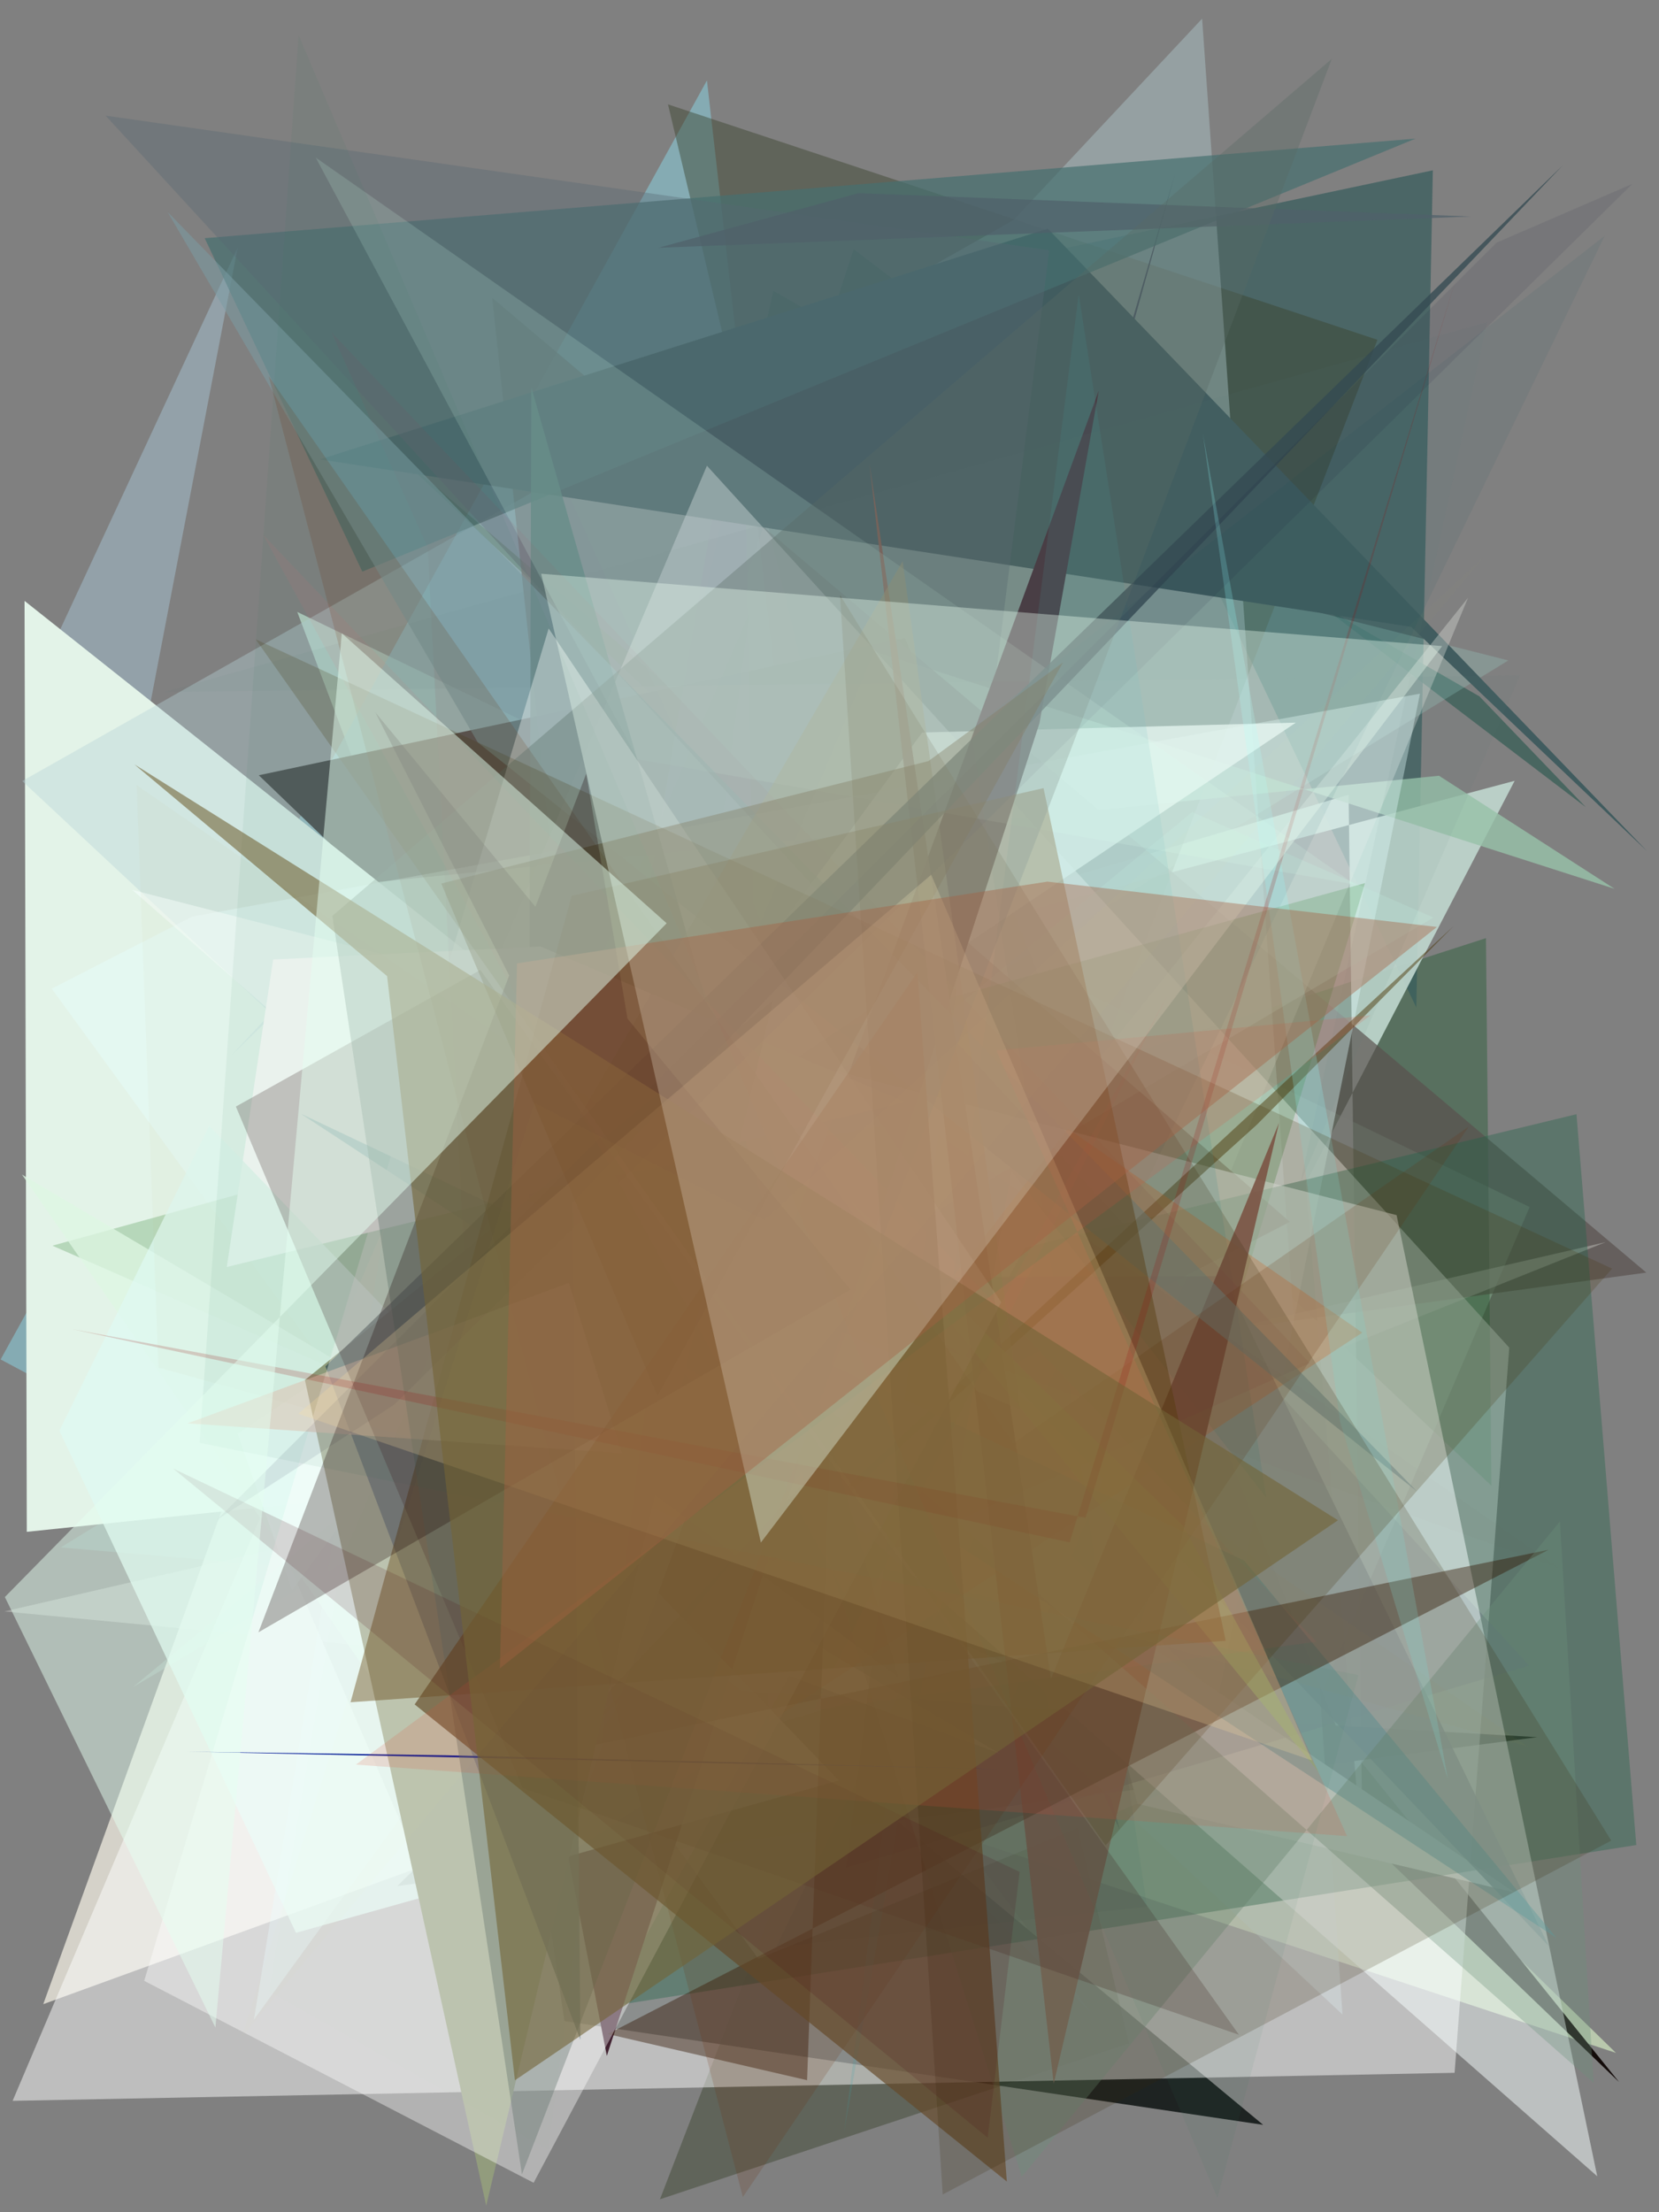 <?xml version="1.0" encoding="utf-8" standalone="no"?>
<!DOCTYPE svg PUBLIC "-//W3C//DTD SVG 1.1//EN"
  "http://www.w3.org/Graphics/SVG/1.1/DTD/svg11.dtd">
<svg xmlns:xlink="http://www.w3.org/1999/xlink" width="216pt" height="288pt" viewBox="0 0 216 288" xmlns="http://www.w3.org/2000/svg" version="1.1">
 <defs>
  <style type="text/css">*{stroke-linejoin: round; stroke-linecap: butt}</style>
 </defs>
 <g id="figure_1">
  <g id="patch_1">
   <path d="M 0 288 
L 216 288 
L 216 0 
L 0 0 
z
" style="fill: #ffffff"/>
  </g>
  <g id="axes_1">
   <g id="patch_2">
    <path d="M 0 288 
L 0 0 
L 216 0 
L 216 288 
z
" clip-path="url(#pbeaf7ec5b4)" style="fill: #808080"/>
   </g>
   <g id="patch_3">
    <path d="M 111.151 32.448 
L 206.477 105.089 
L 192.621 90.657 
L 100.695 37.876 
L 81.515 123.248 
z
" clip-path="url(#pbeaf7ec5b4)" style="fill: #004436; fill-opacity: 0.431"/>
   </g>
   <g id="patch_4">
    <path d="M 7.317 83.064 
L 30.945 32.241 
L 11.605 133.143 
L 142.033 262.018 
z
" clip-path="url(#pbeaf7ec5b4)" style="fill: #a8c6d9; fill-opacity: 0.463"/>
   </g>
   <g id="patch_5">
    <path d="M 160.805 255.747 
L 211.746 244.03 
L 189.08 179.105 
L 28.936 138.366 
L 160.805 255.747 
z
" clip-path="url(#pbeaf7ec5b4)" style="fill: none"/>
   </g>
   <g id="patch_6">
    <path d="M 170.084 225.07 
L 199.155 157.137 
L 38.702 79.665 
L 62.05 141.505 
z
" clip-path="url(#pbeaf7ec5b4)" style="fill: #d5ffe8; fill-opacity: 0.564"/>
   </g>
   <g id="patch_7">
    <path d="M 92.043 10.47 
L 0.081 176.982 
L 118.198 240.047 
z
" clip-path="url(#pbeaf7ec5b4)" style="fill: #8bd0de; fill-opacity: 0.544"/>
   </g>
   <g id="patch_8">
    <path d="M 194.182 193.415 
L 193.47 122.133 
L 143.879 138.159 
L 49.423 57.069 
z
" clip-path="url(#pbeaf7ec5b4)" style="fill: #2b5d39; fill-opacity: 0.472"/>
   </g>
   <g id="patch_9">
    <path d="M 186.555 22.172 
L 184.403 131.162 
L 137.365 32.591 
z
" clip-path="url(#pbeaf7ec5b4)" style="fill: #375d5d; fill-opacity: 0.715"/>
   </g>
   <g id="patch_10">
    <path d="M 210.399 267.261 
L 122.778 238.33 
L 66.815 127.208 
z
" clip-path="url(#pbeaf7ec5b4)" style="fill: #b9c8ad"/>
   </g>
   <g id="patch_11">
    <path d="M 117.832 83.057 
L 174.415 225.877 
L 210.804 271.056 
L 33.693 100.928 
z
" clip-path="url(#pbeaf7ec5b4)" style="fill: #140c0a"/>
   </g>
   <g id="patch_12">
    <path d="M 145.8 238.267 
L 109.117 101.414 
L 121.604 184.448 
z
" clip-path="url(#pbeaf7ec5b4)" style="fill: #001061; fill-opacity: 0.631"/>
   </g>
   <g id="patch_13">
    <path d="M 175.585 103.467 
L 177.438 242.576 
L 170.006 153.999 
L 197.206 101.649 
L 39.013 143.865 
z
" clip-path="url(#pbeaf7ec5b4)" style="fill: #c0d7ce; fill-opacity: 0.905"/>
   </g>
   <g id="patch_14">
    <path d="M 5.632 260.913 
L 54.701 243.073 
L 31.46 189.473 
z
" clip-path="url(#pbeaf7ec5b4)" style="fill: #fdf8eb; fill-opacity: 0.681"/>
   </g>
   <g id="patch_15">
    <path d="M 86.972 13.588 
L 179.342 44.24 
L 85.924 286.316 
L 146.98 266.022 
z
" clip-path="url(#pbeaf7ec5b4)" style="fill: #39422c; fill-opacity: 0.445"/>
   </g>
   <g id="patch_16">
    <path d="M 7.889 201.456 
L 196.385 85.979 
L 69.232 53.75 
L 141.022 212.859 
z
" clip-path="url(#pbeaf7ec5b4)" style="fill: #9fddd0; fill-opacity: 0.243"/>
   </g>
   <g id="patch_17">
    <path d="M 200.145 226.156 
L 78.573 219.135 
L 51.735 245.53 
z
" clip-path="url(#pbeaf7ec5b4)" style="fill: #000003; fill-opacity: 0.959"/>
   </g>
   <g id="patch_18">
    <path d="M 187.356 100.991 
L 27.313 117.005 
L 81.064 163.064 
L 113.835 84.774 
L 210.221 115.716 
z
" clip-path="url(#pbeaf7ec5b4)" style="fill: #98c2a9; fill-opacity: 0.806"/>
   </g>
   <g id="patch_19">
    <path d="M 140.577 195.868 
L 55.985 180.018 
L 6.188 89.742 
z
" clip-path="url(#pbeaf7ec5b4)" style="fill: #699d73; fill-opacity: 0.726"/>
   </g>
   <g id="patch_20">
    <path d="M 3.489 199.423 
L 138.12 185.372 
L 3.195 78.226 
z
" clip-path="url(#pbeaf7ec5b4)" style="fill: #e3f3e8"/>
   </g>
   <g id="patch_21">
    <path d="M 63.012 192.35 
L 73.484 263.12 
L 164.462 276.625 
z
" clip-path="url(#pbeaf7ec5b4)" style="fill: #000706; fill-opacity: 0.764"/>
   </g>
   <g id="patch_22">
    <path d="M 106.021 183.557 
L 160.411 196.152 
L 117.99 148.324 
L 152.989 22.624 
z
" clip-path="url(#pbeaf7ec5b4)" style="fill: #000516; fill-opacity: 0.956"/>
   </g>
   <g id="patch_23">
    <path d="M 96.664 44.485 
L 100.099 224.679 
L 132.586 215.213 
L 71.982 188.654 
z
" clip-path="url(#pbeaf7ec5b4)" style="fill: #8266cf; fill-opacity: 0.639"/>
   </g>
   <g id="patch_24">
    <path d="M 55.203 128.542 
L 33.063 262.923 
L 79.859 198.506 
z
" clip-path="url(#pbeaf7ec5b4)" style="fill: #bff8ff; fill-opacity: 0.343"/>
   </g>
   <g id="patch_25">
    <path d="M 64.089 38.769 
L 79.583 184.044 
L 214.349 165.674 
z
" clip-path="url(#pbeaf7ec5b4)" style="fill: #5a514e; fill-opacity: 0.692"/>
   </g>
   <g id="patch_26">
    <path d="M 30.12 137.403 
L 156.515 2.428 
L 174.796 262.268 
L 2.895 101.681 
L 155.917 15.086 
z
" clip-path="url(#pbeaf7ec5b4)" style="fill: #b7d2d6; fill-opacity: 0.391"/>
   </g>
   <g id="patch_27">
    <path d="M 197.166 246.362 
L 148.11 234.838 
L 140.86 208.279 
z
" clip-path="url(#pbeaf7ec5b4)" style="fill: #fdffff"/>
   </g>
   <g id="patch_28">
    <path d="M 136.42 29.766 
L 41.665 59.806 
L 183.727 81.607 
L 214.437 110.799 
z
" clip-path="url(#pbeaf7ec5b4)" style="fill: #415c5f"/>
   </g>
   <g id="patch_29">
    <path d="M 0.564 209.785 
L 209.069 161.706 
L 83.927 211.834 
L 191.136 77.823 
L 131.331 222.288 
z
" clip-path="url(#pbeaf7ec5b4)" style="fill: #dfe2db; fill-opacity: 0.36"/>
   </g>
   <g id="patch_30">
    <path d="M 167.939 159.071 
L 118.855 116.484 
L 94.107 197.278 
z
" clip-path="url(#pbeaf7ec5b4)" style="fill: #2d0300"/>
   </g>
   <g id="patch_31">
    <path d="M 26.653 31.01 
L 47.171 74.421 
L 184.298 18.046 
z
" clip-path="url(#pbeaf7ec5b4)" style="fill: #466f70; fill-opacity: 0.701"/>
   </g>
   <g id="patch_32">
    <path d="M 156.514 231.371 
L 98.732 255.01 
L 6.735 128.708 
L 25.035 119.325 
L 184.877 90.308 
z
" clip-path="url(#pbeaf7ec5b4)" style="fill: #e4ffff; fill-opacity: 0.398"/>
   </g>
   <g id="patch_33">
    <path d="M 1.643 273.5 
L 92.04 60.632 
L 196.507 175.447 
L 189.388 269.849 
z
" clip-path="url(#pbeaf7ec5b4)" style="fill: #ffffff; fill-opacity: 0.486"/>
   </g>
   <g id="patch_34">
    <path d="M 79.042 261.239 
L 133.467 162.416 
L 205.254 145.055 
L 213.041 240.198 
z
" clip-path="url(#pbeaf7ec5b4)" style="fill: #1e6249; fill-opacity: 0.368"/>
   </g>
   <g id="patch_35">
    <path d="M 101.761 230.498 
L 165.567 158.01 
L 162.415 52.698 
L 101.761 230.498 
z
" clip-path="url(#pbeaf7ec5b4)" style="fill: none"/>
   </g>
   <g id="patch_36">
    <path d="M 145.068 222.691 
L 177.731 114.965 
L 6.818 162.17 
z
" clip-path="url(#pbeaf7ec5b4)" style="fill: #187418; fill-opacity: 0.22"/>
   </g>
   <g id="patch_37">
    <path d="M 130.163 228.29 
L 42.866 196.095 
L 62.673 239.131 
L 2.868 152.92 
z
" clip-path="url(#pbeaf7ec5b4)" style="fill: #def7e3; fill-opacity: 0.76"/>
   </g>
   <g id="patch_38">
    <path d="M 201.627 253.325 
L 118.748 166.311 
L 159.304 166.147 
z
" clip-path="url(#pbeaf7ec5b4)" style="fill: #4c6369; fill-opacity: 0.815"/>
   </g>
   <g id="patch_39">
    <path d="M 13.758 15.059 
L 199.087 216.841 
L 110.149 243.165 
L 136.615 32.581 
z
" clip-path="url(#pbeaf7ec5b4)" style="fill: #576772; fill-opacity: 0.37"/>
   </g>
   <g id="patch_40">
    <path d="M 168.719 94.077 
L 30.953 186.659 
L 38.031 207.036 
L 120.069 95.365 
z
" clip-path="url(#pbeaf7ec5b4)" style="fill: #f3fffd; fill-opacity: 0.779"/>
   </g>
   <g id="patch_41">
    <path d="M 17.27 219.665 
L 186.621 119.449 
L 155.21 105.713 
z
" clip-path="url(#pbeaf7ec5b4)" style="fill: #cbf8e7; fill-opacity: 0.215"/>
   </g>
   <g id="patch_42">
    <path d="M 79.009 267.647 
L 73.69 240.208 
L 143.054 50.879 
L 135.339 94.15 
z
" clip-path="url(#pbeaf7ec5b4)" style="fill: #412231"/>
   </g>
   <g id="patch_43">
    <path d="M 149.348 248.236 
L 126.423 94.907 
L 208.912 30.72 
L 101.022 253.514 
z
" clip-path="url(#pbeaf7ec5b4)" style="fill: #004962; fill-opacity: 0.071"/>
   </g>
   <g id="patch_44">
    <path d="M 21.391 90.088 
L 197.903 87.917 
L 169.3 154.006 
L 193.608 41.948 
z
" clip-path="url(#pbeaf7ec5b4)" style="fill: #587579; fill-opacity: 0.06"/>
   </g>
   <g id="patch_45">
    <path d="M 17.227 115.852 
L 181.835 158.193 
L 207.959 283.319 
z
" clip-path="url(#pbeaf7ec5b4)" style="fill: #f6ffff; fill-opacity: 0.503"/>
   </g>
   <g id="patch_46">
    <path d="M 189.268 120.551 
L 163.652 146.411 
L 54.075 245.437 
z
" clip-path="url(#pbeaf7ec5b4)" style="fill: #473300; fill-opacity: 0.468"/>
   </g>
   <g id="patch_47">
    <path d="M 69.178 50.421 
L 68.761 182.235 
L 116.947 218.345 
z
" clip-path="url(#pbeaf7ec5b4)" style="fill: #537876; fill-opacity: 0.809"/>
   </g>
   <g id="patch_48">
    <path d="M 191.472 28.186 
L 85.732 32.258 
L 111.762 25.151 
z
" clip-path="url(#pbeaf7ec5b4)" style="fill: #50616a; fill-opacity: 0.708"/>
   </g>
   <g id="patch_49">
    <path d="M 117.851 143.468 
L 29.524 164.948 
L 35.565 124.914 
L 70.371 123.212 
z
" clip-path="url(#pbeaf7ec5b4)" style="fill: #faffff"/>
   </g>
   <g id="patch_50">
    <path d="M 109.913 277.503 
L 131.685 152.428 
L 164.878 194.988 
L 140.448 38.284 
z
" clip-path="url(#pbeaf7ec5b4)" style="fill: #3ba1a6; fill-opacity: 0.175"/>
   </g>
   <g id="patch_51">
    <path d="M 177.365 173.49 
L 139.067 146.958 
L 57.058 252.468 
z
" clip-path="url(#pbeaf7ec5b4)" style="fill: #f46e22; fill-opacity: 0.267"/>
   </g>
   <g id="patch_52">
    <path d="M 113.195 60.301 
L 136.832 218.575 
L 166.528 146.174 
L 137.193 271.252 
z
" clip-path="url(#pbeaf7ec5b4)" style="fill: #8a5f56; fill-opacity: 0.899"/>
   </g>
   <g id="patch_53">
    <path d="M 202.687 252.321 
L 39.183 145 
L 161.994 203.164 
z
" clip-path="url(#pbeaf7ec5b4)" style="fill: #539eac; fill-opacity: 0.398"/>
   </g>
   <g id="patch_54">
    <path d="M 170.539 177.459 
L 43.179 43.281 
L 55.682 71.268 
L 63.636 225.227 
z
" clip-path="url(#pbeaf7ec5b4)" style="fill: #8d3d57; fill-opacity: 0.099"/>
   </g>
   <g id="patch_55">
    <path d="M 146.211 283.479 
L 99.779 23.691 
L 152.138 17.678 
L 140.069 202.064 
L 146.211 283.479 
z
" clip-path="url(#pbeaf7ec5b4)" style="fill: none"/>
   </g>
   <g id="patch_56">
    <path d="M 83.05 98.85 
L 41.108 20.518 
L 176.394 115.148 
z
" clip-path="url(#pbeaf7ec5b4)" style="fill: #cffbe8; fill-opacity: 0.164"/>
   </g>
   <g id="patch_57">
    <path d="M 184.486 194.162 
L 21.836 27.617 
L 62.213 96.657 
z
" clip-path="url(#pbeaf7ec5b4)" style="fill: #7b9da4; fill-opacity: 0.545"/>
   </g>
   <g id="patch_58">
    <path d="M 27.238 146.564 
L 109.218 231.795 
L 38.537 251.627 
L 7.729 186.261 
z
" clip-path="url(#pbeaf7ec5b4)" style="fill: #e0faf3; fill-opacity: 0.719"/>
   </g>
   <g id="patch_59">
    <path d="M 108.04 189.457 
L 105.082 270.813 
L 79.119 264.801 
L 201.615 201.763 
L 71.659 228.352 
z
" clip-path="url(#pbeaf7ec5b4)" style="fill: #301300; fill-opacity: 0.421"/>
   </g>
   <g id="patch_60">
    <path d="M 210.509 203.575 
L 43.575 276.484 
L 52.738 203.21 
L 178.754 208.669 
L 210.509 203.575 
z
" clip-path="url(#pbeaf7ec5b4)" style="fill: none"/>
   </g>
   <g id="patch_61">
    <path d="M 203.1 198.077 
L 133.031 283.387 
L 99.458 175.987 
L 207.485 271.161 
z
" clip-path="url(#pbeaf7ec5b4)" style="fill: #6c937d; fill-opacity: 0.325"/>
   </g>
   <g id="patch_62">
    <path d="M 171.742 230.775 
L 154.053 198.677 
L 110.88 156.505 
z
" clip-path="url(#pbeaf7ec5b4)" style="fill: #9ee978; fill-opacity: 0.391"/>
   </g>
   <g id="patch_63">
    <path d="M 132.833 183.537 
L 117.522 73.071 
L 69.38 155.817 
z
" clip-path="url(#pbeaf7ec5b4)" style="fill: #a6a17c; fill-opacity: 0.494"/>
   </g>
   <g id="patch_64">
    <path d="M 100.645 130.223 
L 63.304 287.15 
L 39.699 179.665 
z
" clip-path="url(#pbeaf7ec5b4)" style="fill: #929c7d"/>
   </g>
   <g id="patch_65">
    <path d="M 75.569 265.558 
L 42.369 177.888 
L 203.453 21.543 
L 74.575 156.487 
z
" clip-path="url(#pbeaf7ec5b4)" style="fill: #334a51; fill-opacity: 0.764"/>
   </g>
   <g id="patch_66">
    <path d="M 69.477 284.169 
L 18.773 257.876 
L 71.435 81.813 
L 130.361 169.529 
z
" clip-path="url(#pbeaf7ec5b4)" style="fill: #ffffff; fill-opacity: 0.396"/>
   </g>
   <g id="patch_67">
    <path d="M 198.867 227.362 
L 20.629 178.034 
L 17.784 102.208 
z
" clip-path="url(#pbeaf7ec5b4)" style="fill: #bea360; fill-opacity: 0.045"/>
   </g>
   <g id="patch_68">
    <path d="M 131.947 187.887 
L 191.221 146.675 
L 96.717 286.029 
L 34.99 48.986 
z
" clip-path="url(#pbeaf7ec5b4)" style="fill: #692600; fill-opacity: 0.163"/>
   </g>
   <g id="patch_69">
    <path d="M 24.262 228.038 
L 129.982 230.311 
L 58.203 228.51 
z
" clip-path="url(#pbeaf7ec5b4)" style="fill: #001897; fill-opacity: 0.983"/>
   </g>
   <g id="patch_70">
    <path d="M 119.309 145.777 
L 66.519 155.529 
L 202.976 204.126 
z
" clip-path="url(#pbeaf7ec5b4)" style="fill: #642a00; fill-opacity: 0.013"/>
   </g>
   <g id="patch_71">
    <path d="M 159.587 213.606 
L 45.64 221.611 
L 74.433 116.619 
L 135.866 102.602 
z
" clip-path="url(#pbeaf7ec5b4)" style="fill: #62400e; fill-opacity: 0.414"/>
   </g>
   <g id="patch_72">
    <path d="M 188.509 231.614 
L 174.479 185.091 
L 156.624 56.531 
z
" clip-path="url(#pbeaf7ec5b4)" style="fill: #92ffff; fill-opacity: 0.217"/>
   </g>
   <g id="patch_73">
    <path d="M 74.068 167.011 
L 24.419 185.302 
L 80.983 189.2 
z
" clip-path="url(#pbeaf7ec5b4)" style="fill: #e8caba; fill-opacity: 0.555"/>
   </g>
   <g id="patch_74">
    <path d="M 68.076 232.798 
L 161.312 264.898 
L 62.539 126.276 
L 30.712 144.058 
z
" clip-path="url(#pbeaf7ec5b4)" style="fill: #472b2e; fill-opacity: 0.255"/>
   </g>
   <g id="patch_75">
    <path d="M 67.955 283.072 
L 139.657 96.975 
L 173.396 7.667 
L 43.274 119.238 
z
" clip-path="url(#pbeaf7ec5b4)" style="fill: #5a6b64; fill-opacity: 0.34"/>
   </g>
   <g id="patch_76">
    <path d="M 109.954 207.401 
L 34.222 69.57 
L 171.392 213.729 
L 105.887 222.662 
L 151.917 129.669 
z
" clip-path="url(#pbeaf7ec5b4)" style="fill: #fd5961; fill-opacity: 0.073"/>
   </g>
   <g id="patch_77">
    <path d="M 209.891 165.157 
L 33.287 83.227 
L 143.946 240.252 
z
" clip-path="url(#pbeaf7ec5b4)" style="fill: #473305; fill-opacity: 0.208"/>
   </g>
   <g id="patch_78">
    <path d="M 194.843 31.597 
L 28.218 197.877 
L 51.262 182.916 
L 212.518 23.951 
z
" clip-path="url(#pbeaf7ec5b4)" style="fill: #101233; fill-opacity: 0.087"/>
   </g>
   <g id="patch_79">
    <path d="M 131.086 284 
L 53.986 221.891 
L 119.451 126.564 
z
" clip-path="url(#pbeaf7ec5b4)" style="fill: #654927; fill-opacity: 0.668"/>
   </g>
   <g id="patch_80">
    <path d="M 35.008 259.26 
L 44.454 203.093 
L 97.597 79.684 
L 71.394 279.887 
z
" clip-path="url(#pbeaf7ec5b4)" style="fill: #36df2c; fill-opacity: 0.005"/>
   </g>
   <g id="patch_81">
    <path d="M 122.74 285.689 
L 109.367 77.461 
L 209.783 239.622 
z
" clip-path="url(#pbeaf7ec5b4)" style="fill: #392608; fill-opacity: 0.191"/>
   </g>
   <g id="patch_82">
    <path d="M 129.722 136.755 
L 175.381 239.037 
L 46.333 229.729 
L 178.456 132.179 
z
" clip-path="url(#pbeaf7ec5b4)" style="fill: #df4d3a; fill-opacity: 0.164"/>
   </g>
   <g id="patch_83">
    <path d="M 138.39 86.252 
L 120.87 99.087 
L 57.451 115.026 
L 85.601 181.743 
z
" clip-path="url(#pbeaf7ec5b4)" style="fill: #473211; fill-opacity: 0.386"/>
   </g>
   <g id="patch_84">
    <path d="M 176.868 218.063 
L 25.982 187.845 
L 38.875 4.558 
L 158.505 286.136 
z
" clip-path="url(#pbeaf7ec5b4)" style="fill: #327357; fill-opacity: 0.07"/>
   </g>
   <g id="patch_85">
    <path d="M 76.33 100.71 
L 33.646 212.505 
L 110.74 167.887 
L 48.861 92.73 
L 87.899 169.441 
z
" clip-path="url(#pbeaf7ec5b4)" style="fill: #180000; fill-opacity: 0.268"/>
   </g>
   <g id="patch_86">
    <path d="M 132.755 243.696 
L 22.543 191.184 
L 128.593 278.303 
z
" clip-path="url(#pbeaf7ec5b4)" style="fill: #4c0915; fill-opacity: 0.155"/>
   </g>
   <g id="patch_87">
    <path d="M 121.239 113.879 
L 170.811 229.181 
L 38.835 184.051 
z
" clip-path="url(#pbeaf7ec5b4)" style="fill: #ffe19f; fill-opacity: 0.221"/>
   </g>
   <g id="patch_88">
    <path d="M 141.339 197.586 
L 189.625 36.069 
L 139.27 200.794 
L 9.37 173.034 
z
" clip-path="url(#pbeaf7ec5b4)" style="fill: #990607; fill-opacity: 0.181"/>
   </g>
   <g id="patch_89">
    <path d="M 67.042 270.828 
L 50.398 127.075 
L 17.5 99.516 
L 174.202 197.917 
z
" clip-path="url(#pbeaf7ec5b4)" style="fill: #736335; fill-opacity: 0.586"/>
   </g>
   <g id="patch_90">
    <path d="M 187.766 84.114 
L 70.462 74.69 
L 99.064 200.82 
z
" clip-path="url(#pbeaf7ec5b4)" style="fill: #ecfff2; fill-opacity: 0.364"/>
   </g>
   <g id="patch_91">
    <path d="M 184.211 242.679 
L 58.229 270.531 
L 16.325 100.185 
L 206.561 32.797 
L 184.211 242.679 
z
" clip-path="url(#pbeaf7ec5b4)" style="fill: none"/>
   </g>
   <g id="patch_92">
    <path d="M 136.37 114.774 
L 187.092 120.676 
L 65.091 217.18 
L 67.318 125.424 
z
" clip-path="url(#pbeaf7ec5b4)" style="fill: #a66041; fill-opacity: 0.402"/>
   </g>
   <g id="patch_93">
    <path d="M 13.101 246.432 
L 71.685 98.916 
L 93.983 167.653 
L 13.101 246.432 
z
" clip-path="url(#pbeaf7ec5b4)" style="fill: none"/>
   </g>
   <g id="patch_94">
    <path d="M 0.633 207.913 
L 86.797 120.198 
L 44.502 82.452 
L 28.046 263.956 
z
" clip-path="url(#pbeaf7ec5b4)" style="fill: #e4fff2; fill-opacity: 0.485"/>
   </g>
   <g id="patch_95">
    <path d="M 193.188 72.507 
L 99.537 158.858 
L 69.577 143.587 
L 31.503 265.122 
z
" clip-path="url(#pbeaf7ec5b4)" style="fill: #e0ef49; fill-opacity: 0.014"/>
   </g>
  </g>
 </g>
 <defs>
  <clipPath id="pbeaf7ec5b4">
   <rect x="0" y="0" width="216" height="288"/>
  </clipPath>
 </defs>
</svg>
